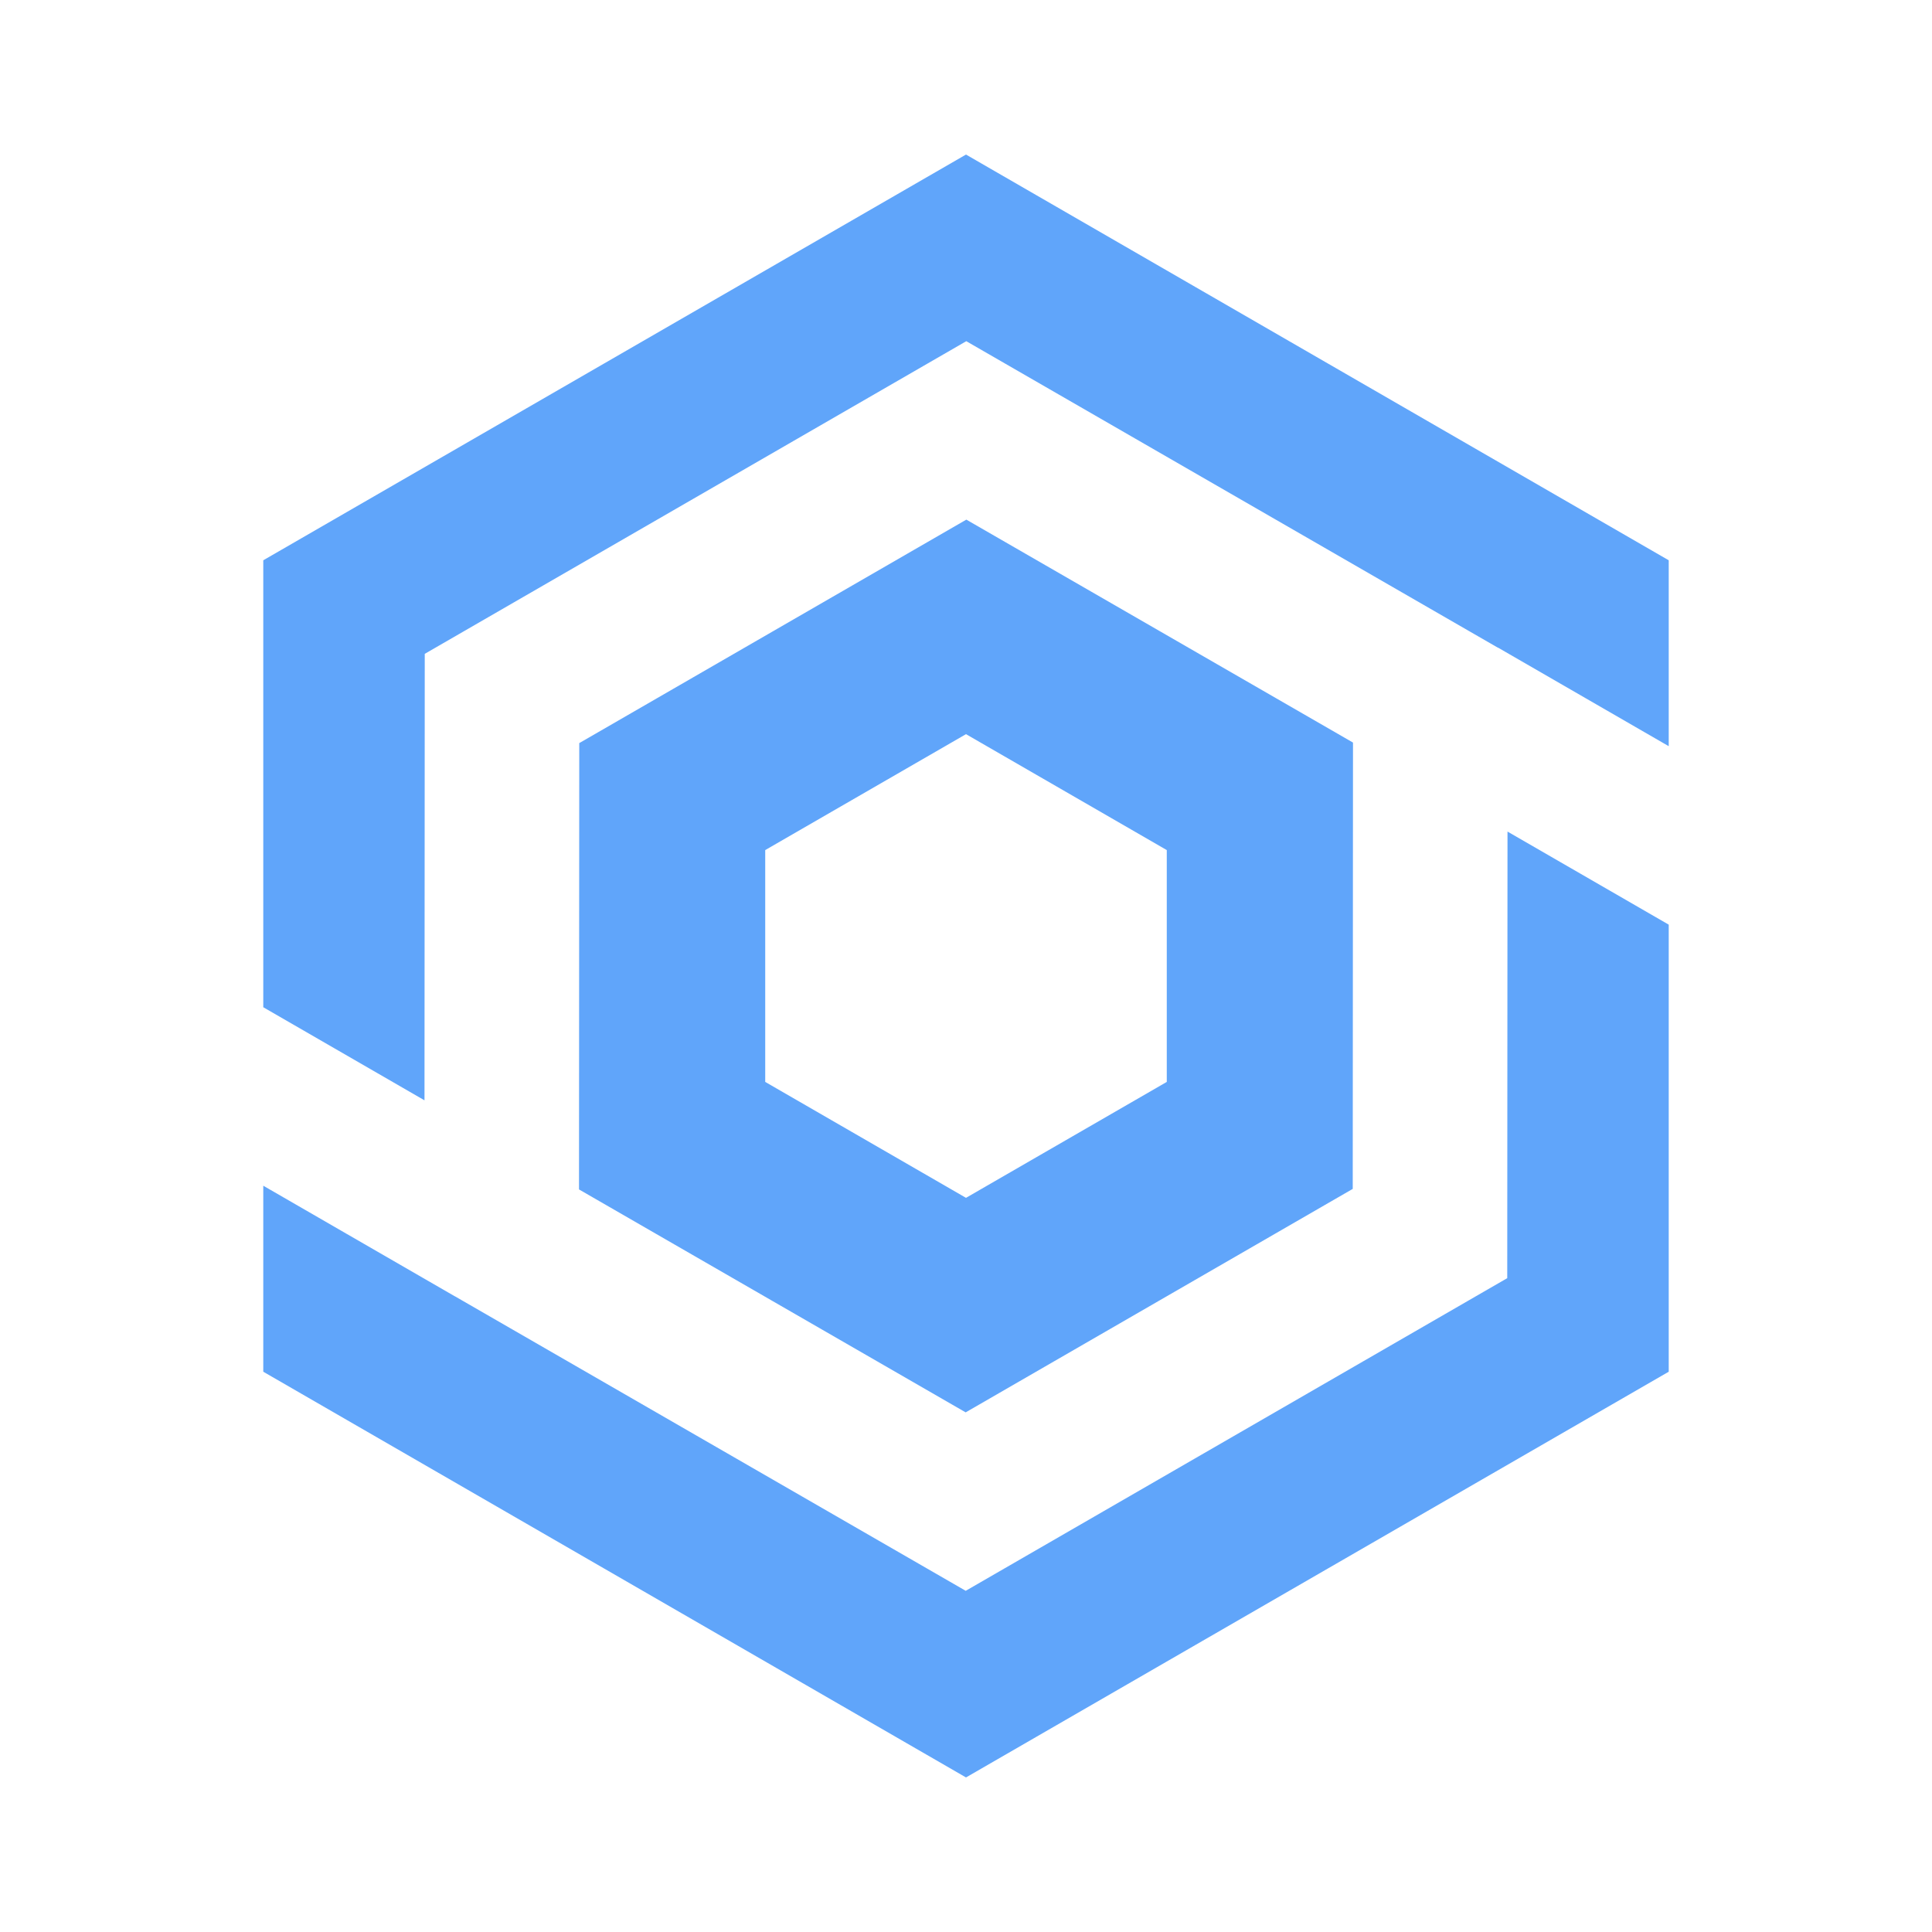 <svg width="400" height="400" viewBox="0 0 400 400" fill="none" xmlns="http://www.w3.org/2000/svg">
<path fill-rule="evenodd" clip-rule="evenodd" d="M345.492 154.489V116L200 32L54.508 116L54.508 208.538L87.887 227.81L87.936 144.602L87.941 135.371L95.936 130.755L192.064 75.255L200.059 70.639L208.056 75.25L304.121 130.639L310.146 134.113L310.16 134.09L345.492 154.489ZM345.492 191.439L312.113 172.167L312.064 255.398L312.059 264.629L304.064 269.245L256 296.995L207.936 324.745L199.941 329.36L191.944 324.749L95.879 269.361L94.156 268.368L94.151 268.377L54.508 245.489V284L200 368L345.492 284L345.492 191.439ZM200.07 107.584L119.93 153.852L119.877 246.259L199.93 292.416L240 269.282L280.07 246.148L280.123 153.741L200.07 107.584ZM241.569 176V224L200 248L158.431 224V176L200 152L241.569 176Z" fill="#60A5FA"/>
</svg>
